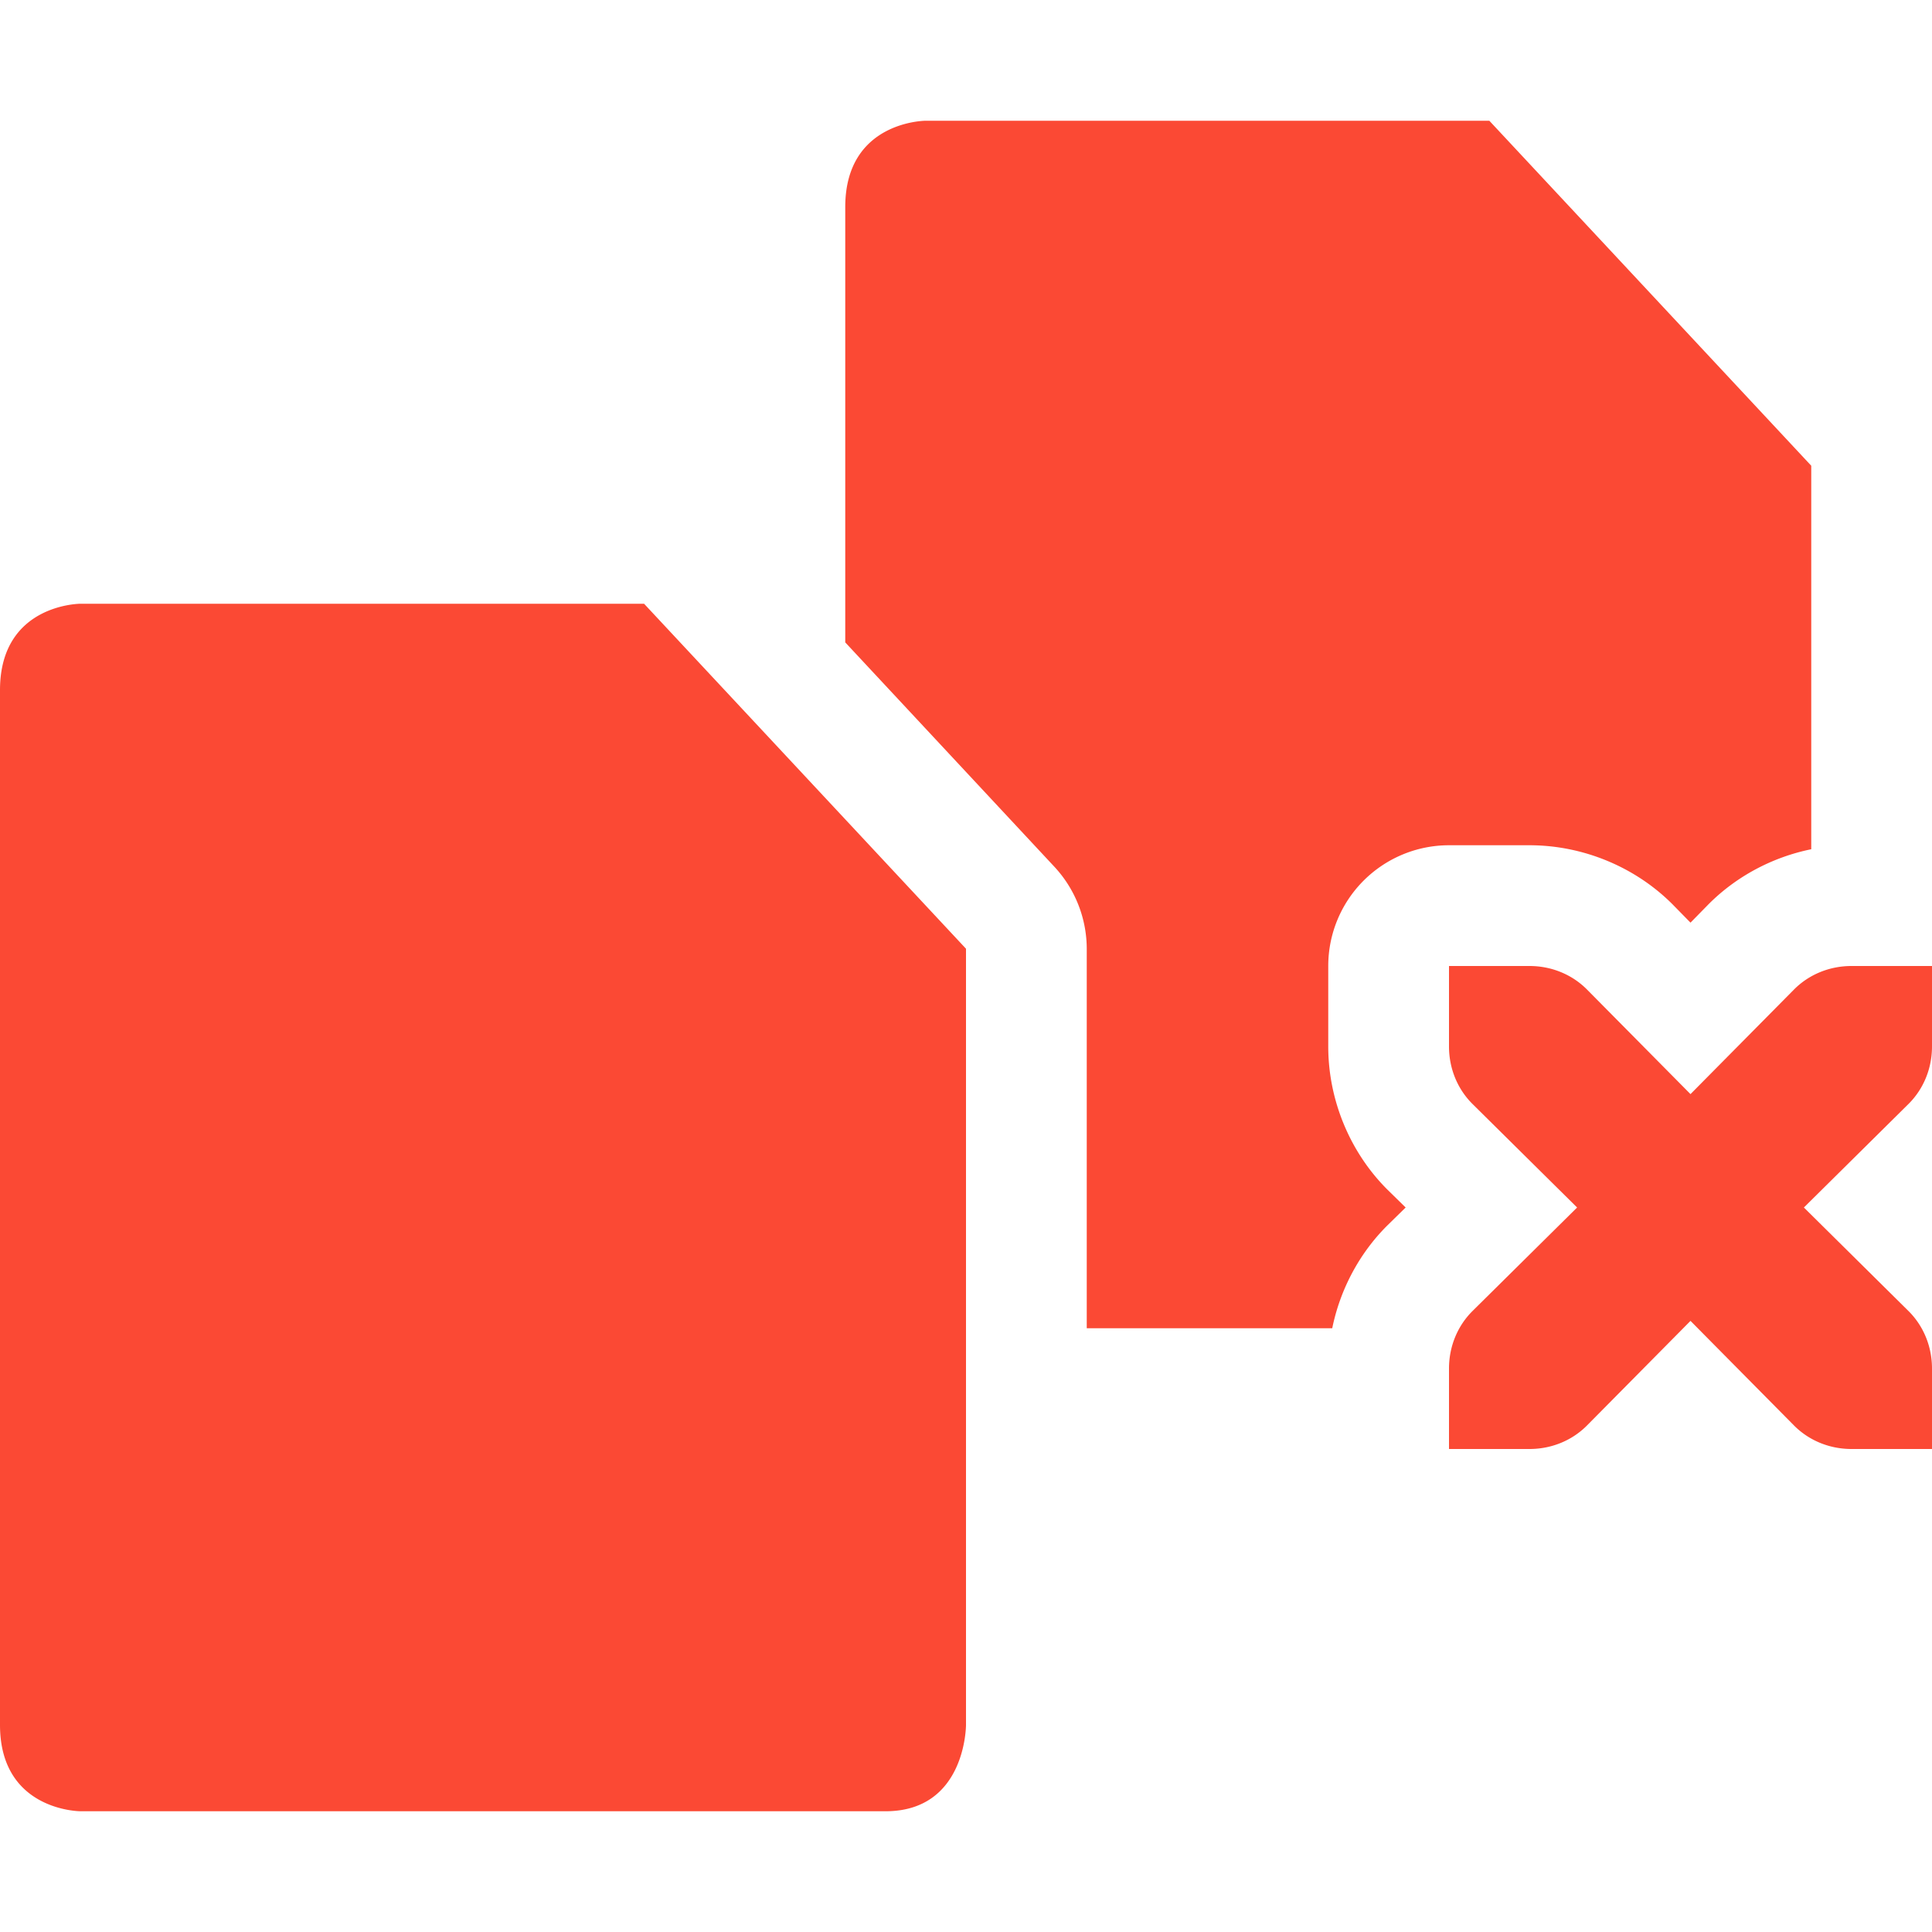 <svg xmlns="http://www.w3.org/2000/svg" width="16" height="16" version="1.1">
 <defs>
  <style id="current-color-scheme" type="text/css">
   .ColorScheme-Text { color:#fb4934; } .ColorScheme-Highlight { color:#4285f4; } .ColorScheme-NeutralText { color:#ff9800; } .ColorScheme-PositiveText { color:#4caf50; } .ColorScheme-NegativeText { color:#f44336; }
  </style>
 </defs>
 <path style="fill:currentColor" class="ColorScheme-Text" d="M 7.666 1 C 7.666 1 7 1.001 7 1.715 L 7 5.32 L 8.73 7.176 A 1 1 0 0 1 9 7.857 L 9 11 L 11.033 11 C 11.099 10.676 11.259 10.379 11.486 10.152 A 1 1 0 0 0 11.488 10.15 L 11.641 10 L 11.488 9.85 A 1 1 0 0 0 11.486 9.848 C 11.183 9.544 11 9.115 11 8.666 L 11 8 A 1 1 0 0 1 12 7 L 12.666 7 C 13.115 7 13.544 7.183 13.848 7.486 A 1 1 0 0 0 13.85 7.488 L 14 7.641 L 14.15 7.488 A 1 1 0 0 0 14.152 7.486 C 14.379 7.259 14.676 7.099 15 7.033 L 15 3.857 L 12.334 1 L 7.666 1 z M 0.666 5 C 0.666 5 1.4802974e-16 5.001 0 5.715 L 0 14.285 C 0 14.999 0.666 15 0.666 15 L 7.334 15 C 8.001 15 8 14.285 8 14.285 L 8 7.857 L 5.334 5 L 0.666 5 z M 12 8 L 12 8.666 C 12 8.853 12.073 9.021 12.193 9.141 L 13.061 10 L 12.193 10.859 C 12.073 10.979 12 11.147 12 11.334 L 12 12 L 12.666 12 C 12.853 12 13.021 11.927 13.141 11.807 L 14 10.939 L 14.859 11.807 C 14.979 11.927 15.147 12 15.334 12 L 16 12 L 16 11.334 C 16 11.147 15.927 10.979 15.807 10.859 L 14.939 10 L 15.807 9.141 C 15.927 9.021 16 8.853 16 8.666 L 16 8 L 15.334 8 C 15.147 8 14.979 8.073 14.859 8.193 L 14 9.061 L 13.141 8.193 C 13.021 8.073 12.853 8 12.666 8 L 12 8 z"/>
</svg>
